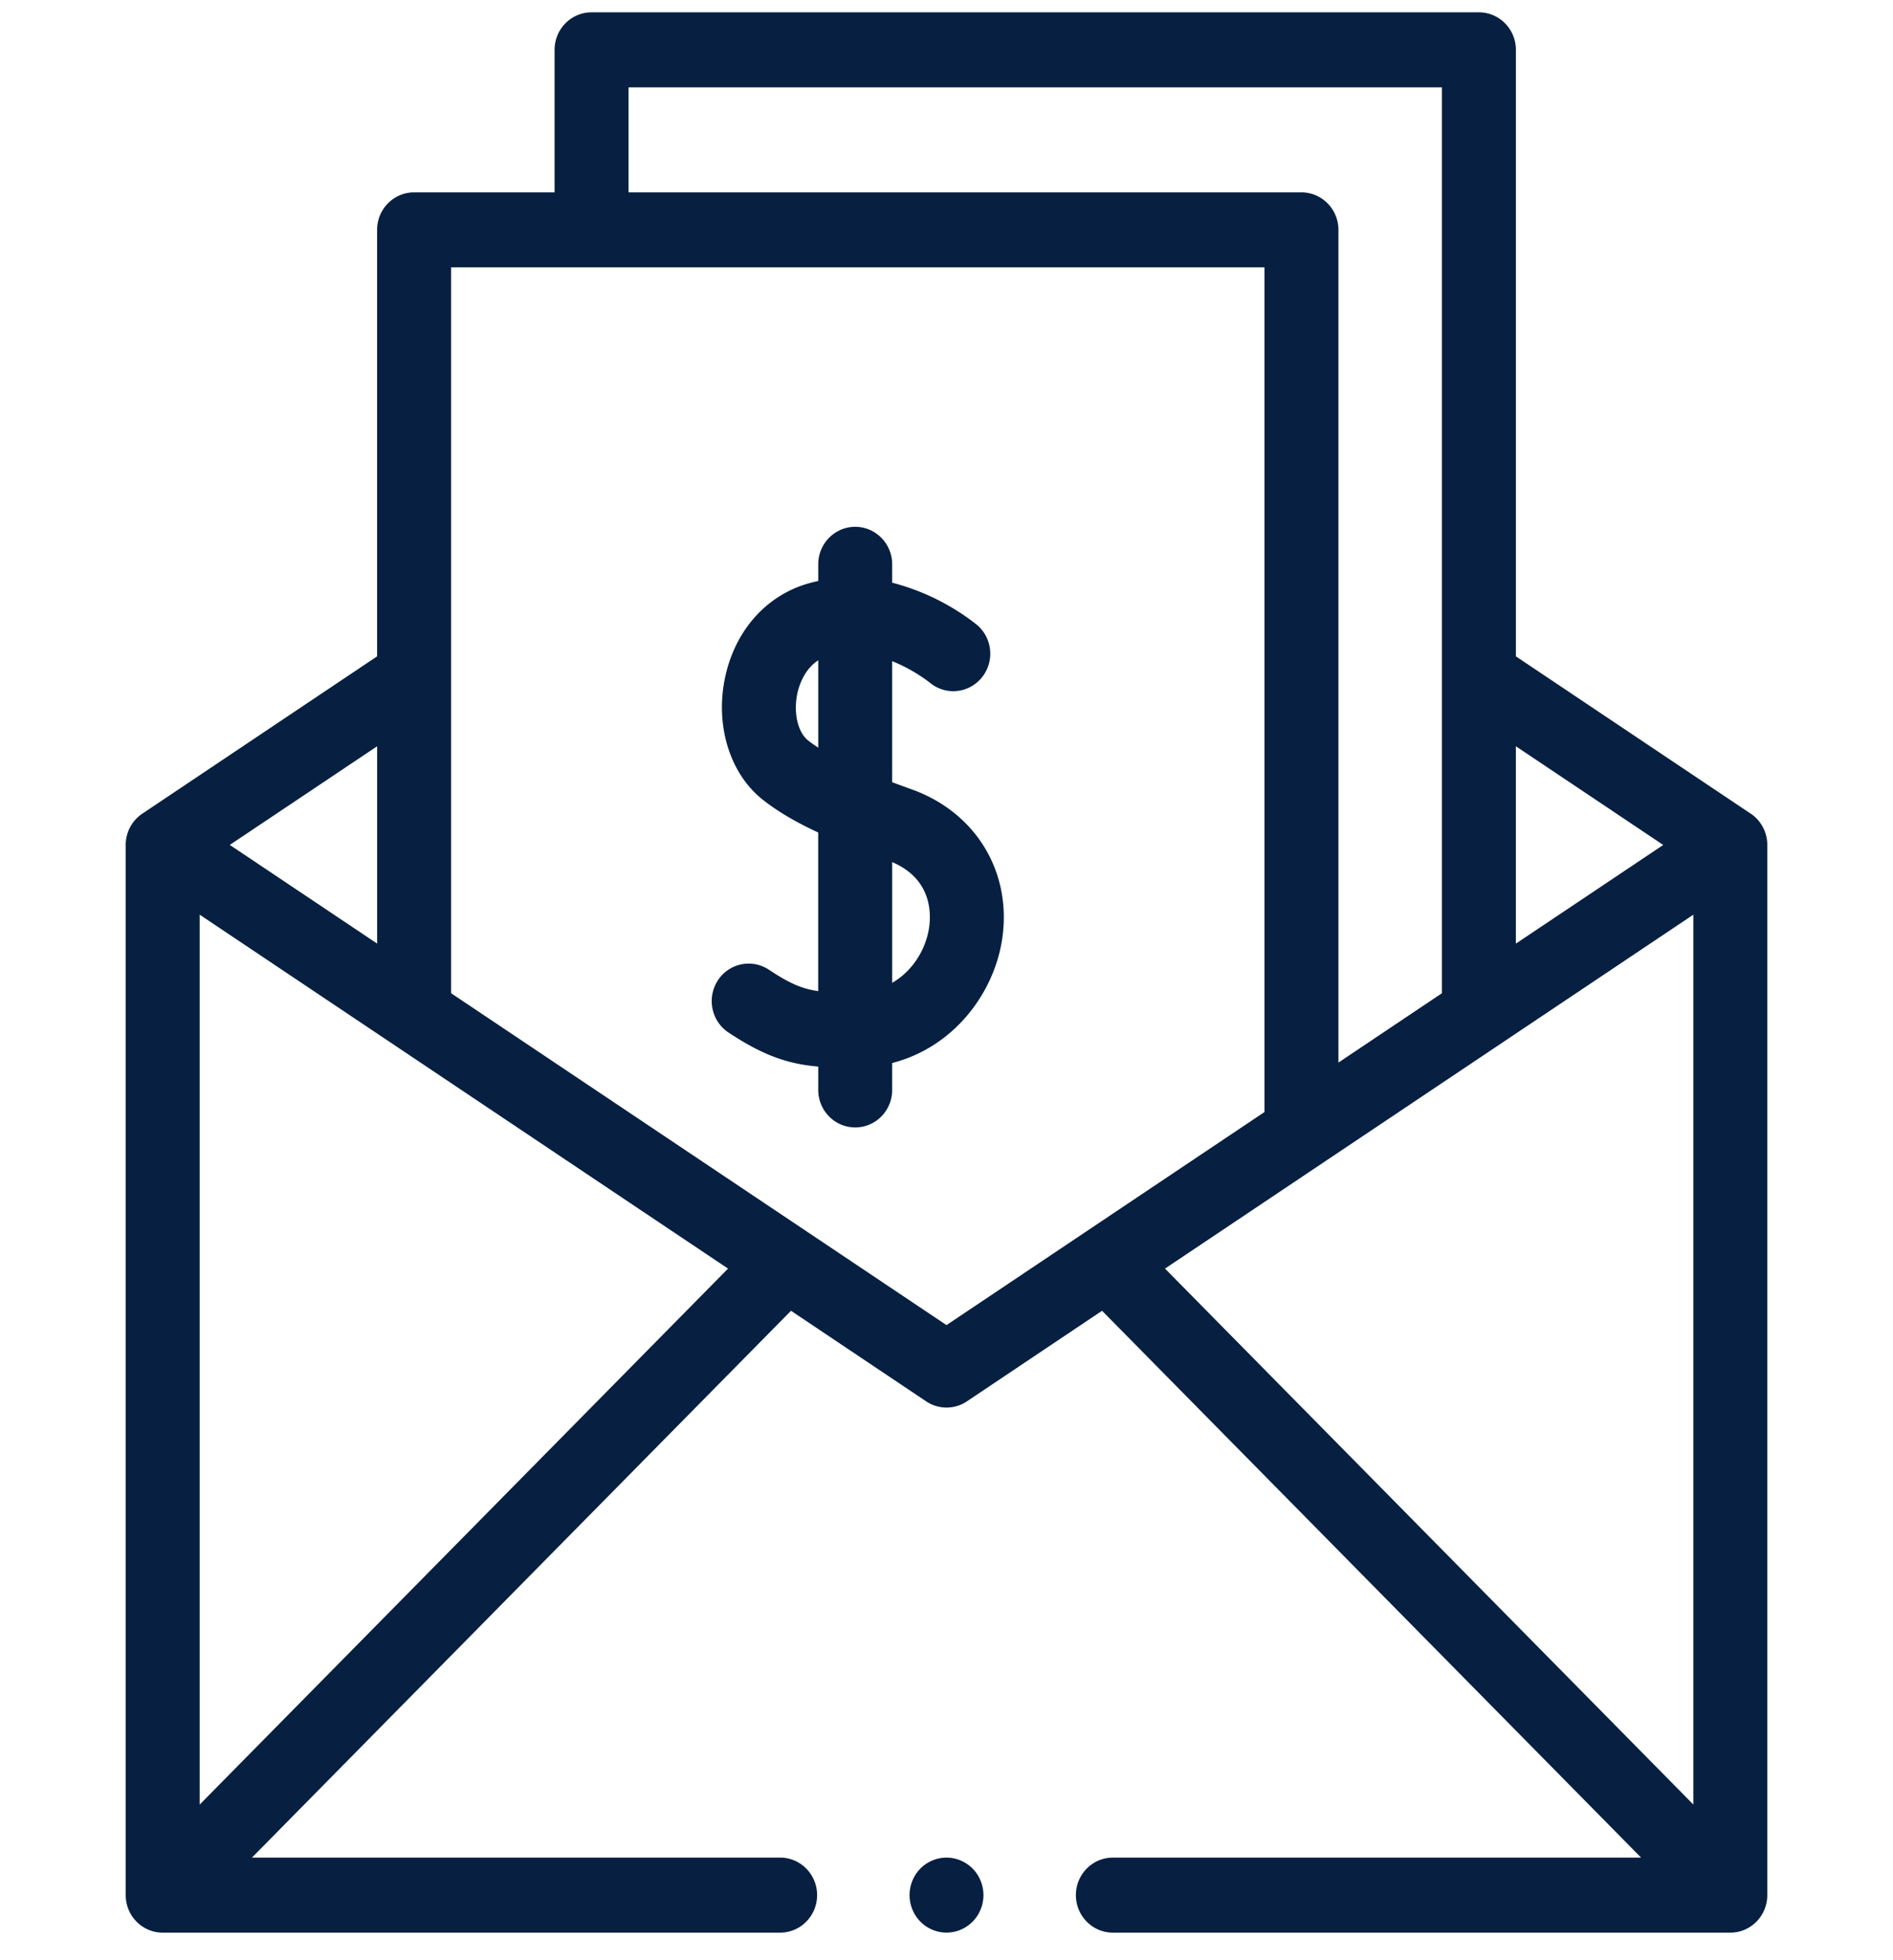 <svg width="56" height="58" fill="none" xmlns="http://www.w3.org/2000/svg"><g clip-path="url(#a)" fill="#071F41"><path d="M26.973 23.357c-.19-.068-.385-.14-.58-.212v-3.582a4.766 4.766 0 0 1 1.114.636c.465.388 1.152.32 1.536-.15a1.12 1.12 0 0 0-.145-1.563 6.798 6.798 0 0 0-2.505-1.245v-.543c0-.613-.49-1.11-1.094-1.11-.604 0-1.093.497-1.093 1.11v.492a4.401 4.401 0 0 0-.35.09c-1.257.384-2.165 1.46-2.428 2.876-.255 1.377.187 2.75 1.127 3.498.428.34.951.654 1.65.979v4.693c-.494-.07-.866-.24-1.458-.633a1.084 1.084 0 0 0-1.514.32c-.33.514-.189 1.201.317 1.537 1.039.69 1.771.932 2.656 1.009v.69c0 .613.49 1.11 1.094 1.11.604 0 1.093-.497 1.093-1.11v-.796c1.82-.468 2.985-2.045 3.243-3.6.331-1.998-.739-3.805-2.663-4.496Zm-2.767-1.235a3.863 3.863 0 0 1-.302-.215c-.295-.235-.429-.786-.326-1.34.034-.186.174-.737.628-1.03v2.585Zm3.273 5.364c-.1.603-.469 1.237-1.086 1.595v-3.572c1.187.506 1.158 1.543 1.086 1.977Z"/><path d="m51.79 24.075-6.946-4.654V1.475c0-.613-.49-1.11-1.094-1.11H17.5c-.604 0-1.094.497-1.094 1.11v4.217H12.25c-.604 0-1.094.497-1.094 1.11V19.42L4.21 24.075a1.114 1.114 0 0 0-.491.926v31.073c0 .613.49 1.11 1.094 1.11h18.265c.604 0 1.094-.497 1.094-1.11 0-.613-.49-1.11-1.094-1.11H7.453L23.4 38.784l3.998 2.68a1.082 1.082 0 0 0 1.206 0l3.998-2.68 15.946 16.18H32.922c-.604 0-1.094.497-1.094 1.11 0 .613.49 1.11 1.094 1.11h18.266c.603 0 1.093-.497 1.093-1.11V25c0-.373-.184-.72-.49-.926Zm-2.587.926-4.36 2.92v-5.84l4.36 2.92ZM18.593 2.585h24.063v26.803l-3.062 2.052V6.802c0-.613-.49-1.11-1.094-1.11H18.594V2.585ZM11.157 22.08v5.84l-4.359-2.92 4.36-2.92Zm-5.25 31.314V27.064l15.63 10.472-15.63 15.859ZM28 39.208l-14.656-9.82V7.91h24.062v24.994L28 39.208Zm22.094-12.144v26.33l-15.63-15.858 15.63-10.472Z"/><path d="M28 54.964c-.288 0-.57.119-.773.325-.204.206-.32.493-.32.785 0 .291.116.578.32.784.203.207.485.325.773.325.288 0 .57-.118.773-.325.204-.206.32-.492.32-.784 0-.292-.116-.579-.32-.785a1.094 1.094 0 0 0-.773-.325Z"/></g><defs><clipPath id="a"><path fill="#fff" transform="translate(0 .365)" d="M0 0h56v56.818H0z"/></clipPath></defs></svg>